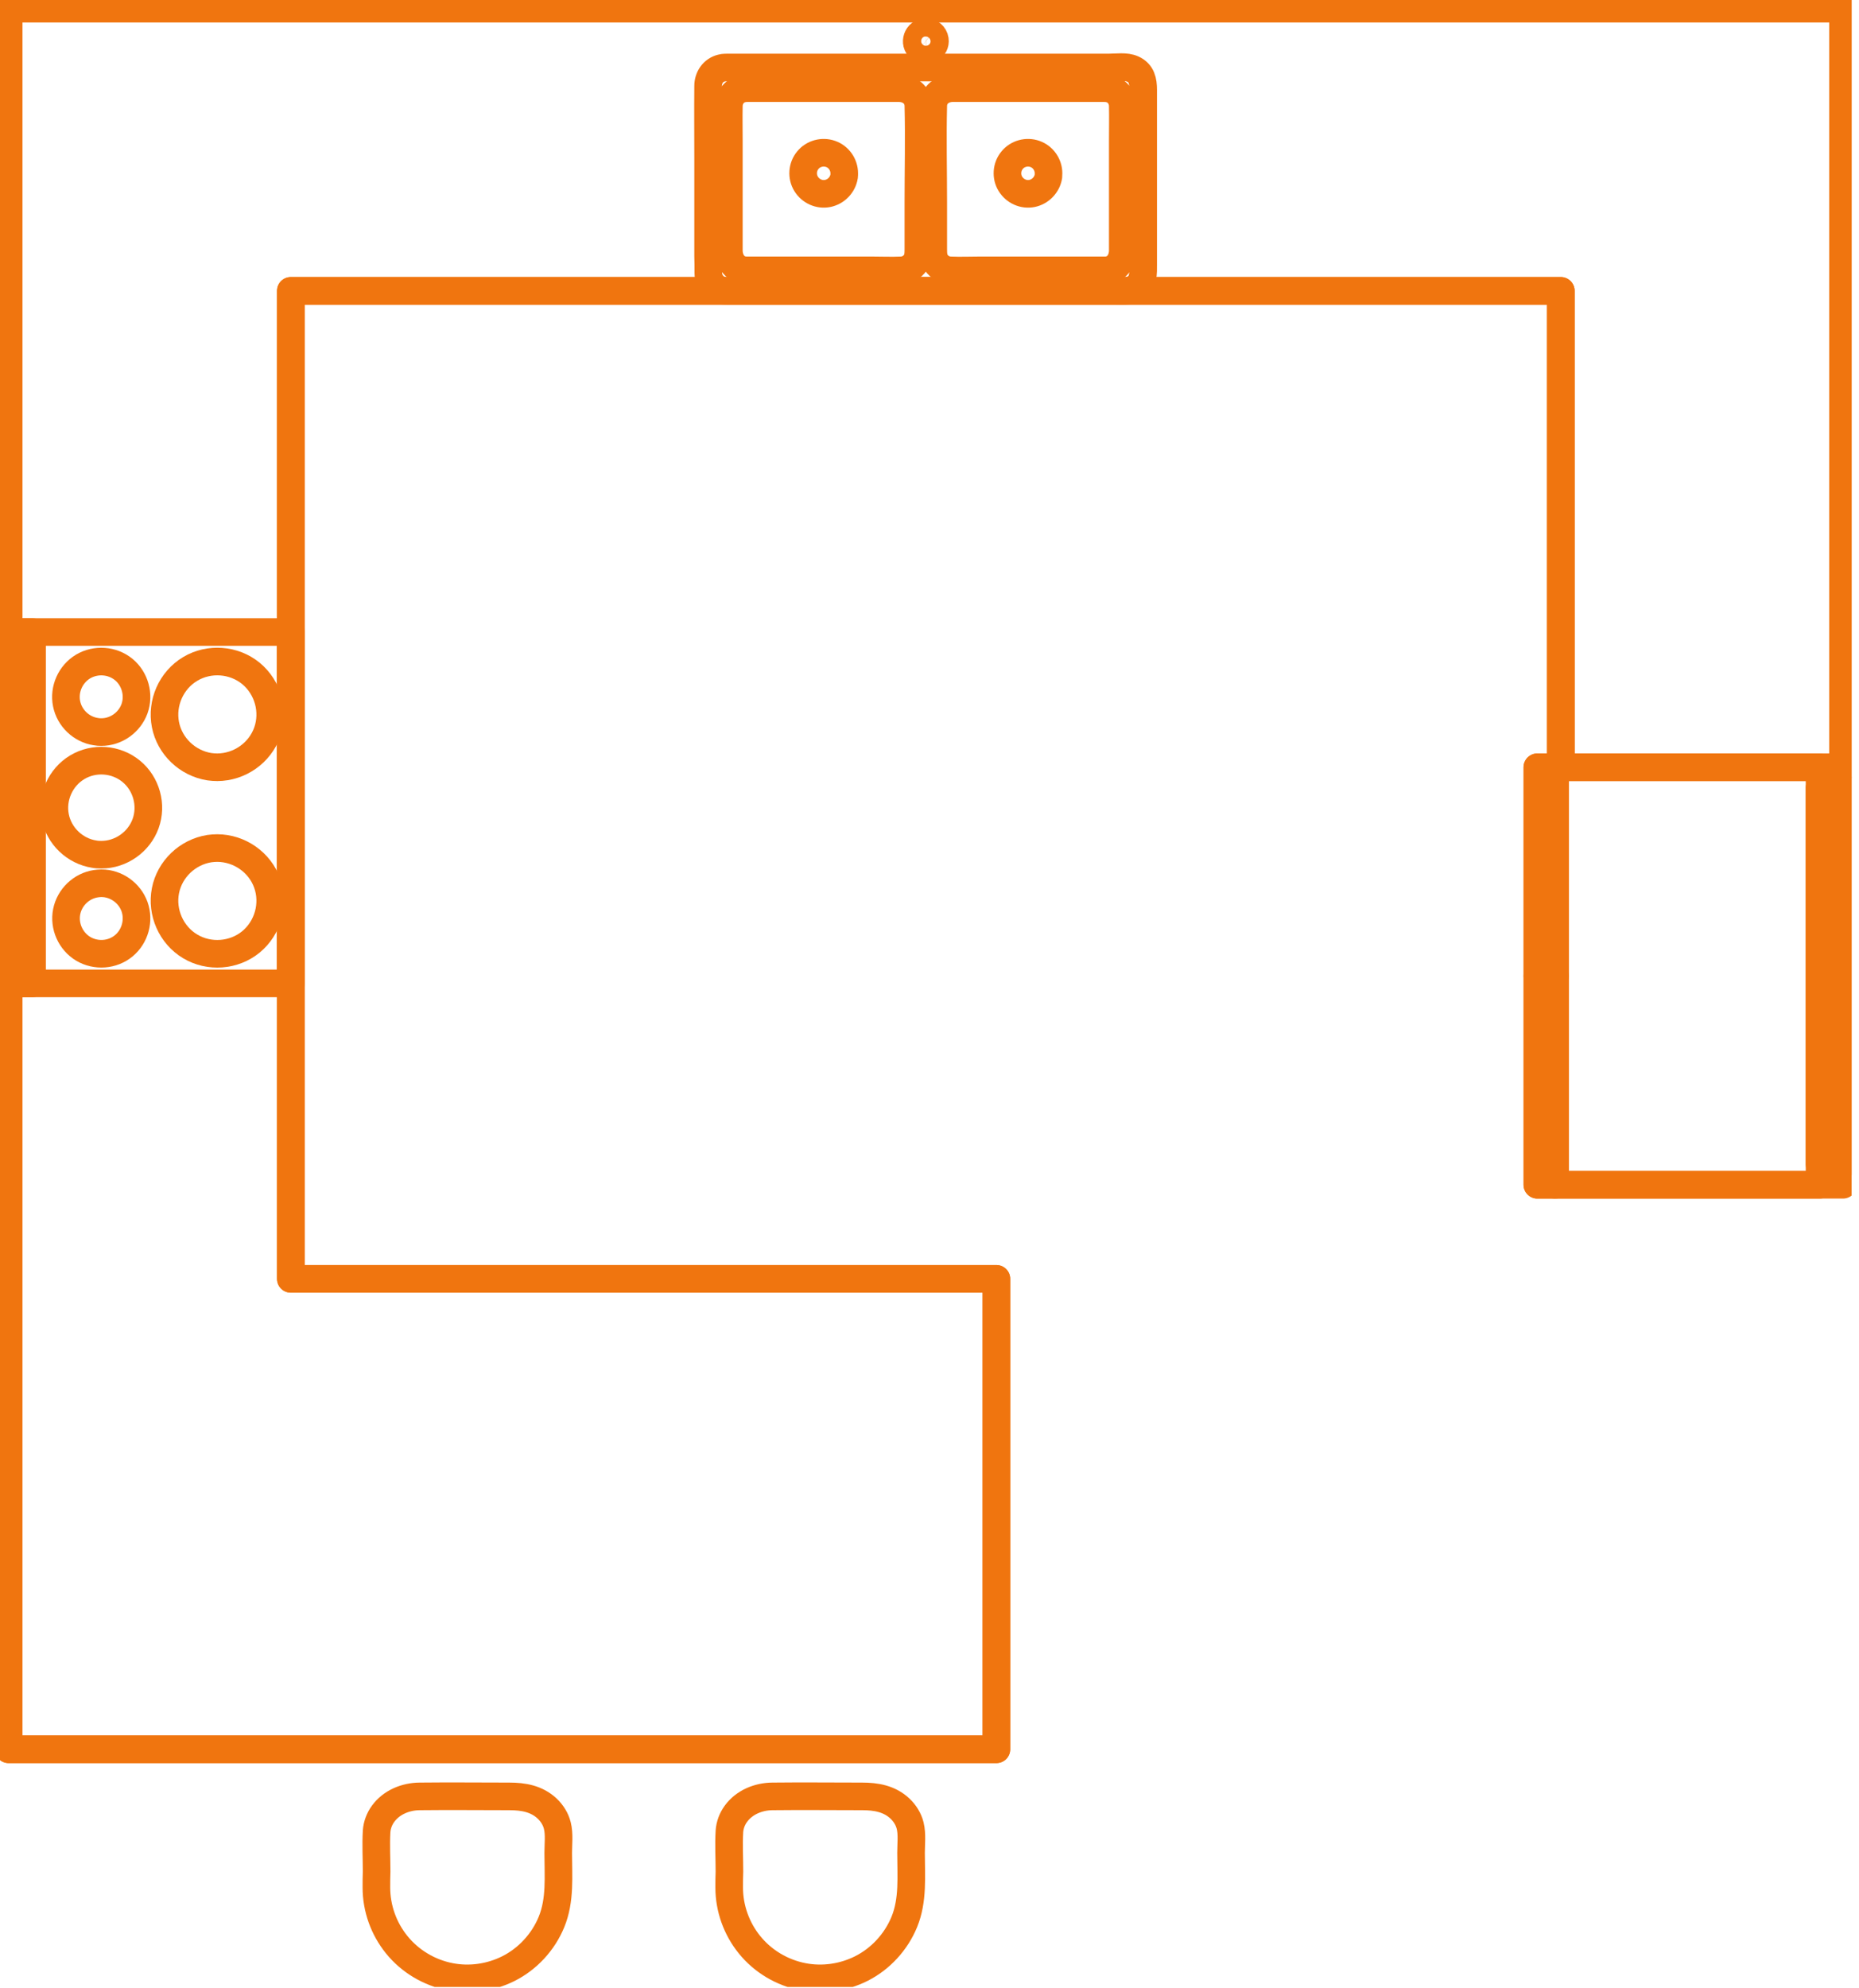 <svg width="101" height="108" viewBox="0 0 101 108" fill="none" xmlns="http://www.w3.org/2000/svg">
<g clip-path="url(#clip0)">
<path d="M39.617 102.53C39.617 103.657 40.01 104.759 40.719 105.636C41.447 106.539 42.493 107.161 43.633 107.379C44.697 107.585 45.818 107.423 46.789 106.937C47.841 106.408 48.681 105.493 49.13 104.404C49.621 103.208 49.497 101.914 49.497 100.65C49.497 100.171 49.565 99.635 49.447 99.162C49.36 98.813 49.161 98.496 48.899 98.247C48.326 97.705 47.598 97.581 46.839 97.581C45.214 97.581 43.589 97.562 41.964 97.581C41.211 97.587 40.439 97.898 39.985 98.521C39.779 98.801 39.655 99.131 39.63 99.473C39.586 100.202 39.63 100.942 39.63 101.671C39.617 101.957 39.617 102.244 39.617 102.53Z" stroke="#F0750F" stroke-width="1.5" stroke-miterlimit="10" stroke-linecap="round" stroke-linejoin="round"/>
<path d="M20.45 102.53C20.45 103.657 20.842 104.759 21.552 105.636C22.28 106.539 23.326 107.161 24.465 107.379C25.53 107.585 26.65 107.423 27.621 106.937C28.673 106.408 29.514 105.493 29.962 104.404C30.454 103.208 30.329 101.914 30.329 100.65C30.329 100.171 30.398 99.635 30.279 99.162C30.192 98.813 29.993 98.496 29.732 98.247C29.159 97.705 28.431 97.581 27.671 97.581C26.046 97.581 24.422 97.562 22.797 97.581C22.044 97.587 21.271 97.898 20.817 98.521C20.612 98.801 20.487 99.131 20.462 99.473C20.419 100.202 20.462 100.942 20.462 101.671C20.45 101.957 20.45 102.244 20.45 102.53Z" stroke="#F0750F" stroke-width="1.5" stroke-miterlimit="10" stroke-linecap="round" stroke-linejoin="round"/>
<path d="M0.467 95.022V0.467H100.133V41.678H84.8V15.8H15.8V69.468H54.135V95.022H0.467Z" stroke="#F0750F" stroke-width="1.5" stroke-miterlimit="10" stroke-linecap="round" stroke-linejoin="round"/>
<path d="M60.042 14.685C60.659 14.685 61.001 14.162 61.001 13.602C61.001 11.616 61.001 9.63 61.001 7.645C61.001 7.016 61.014 6.381 61.001 5.746C60.995 5.447 60.864 5.167 60.621 4.98C60.422 4.831 60.198 4.787 59.961 4.787C59.208 4.787 58.449 4.787 57.695 4.787C55.722 4.787 53.749 4.787 51.781 4.787C51.209 4.787 50.717 5.136 50.704 5.746C50.661 7.501 50.704 9.263 50.704 11.019C50.704 11.865 50.704 12.712 50.704 13.559C50.704 13.808 50.717 14.044 50.86 14.256C51.034 14.517 51.321 14.673 51.626 14.685C52.161 14.71 52.703 14.685 53.238 14.685C55.355 14.685 57.465 14.685 59.582 14.685C59.737 14.685 59.893 14.685 60.042 14.685Z" stroke="#F0750F" stroke-width="1.5" stroke-miterlimit="10" stroke-linecap="round" stroke-linejoin="round"/>
<path d="M40.557 14.685C39.941 14.685 39.599 14.162 39.599 13.602C39.599 11.616 39.599 9.63 39.599 7.645C39.599 7.016 39.586 6.381 39.599 5.746C39.605 5.447 39.736 5.167 39.978 4.98C40.178 4.831 40.402 4.787 40.638 4.787C41.392 4.787 42.151 4.787 42.904 4.787C44.878 4.787 46.851 4.787 48.818 4.787C49.391 4.787 49.883 5.136 49.895 5.746C49.939 7.501 49.895 9.263 49.895 11.019C49.895 11.865 49.895 12.712 49.895 13.559C49.895 13.808 49.883 14.044 49.74 14.256C49.565 14.517 49.279 14.673 48.974 14.685C48.439 14.71 47.897 14.685 47.362 14.685C45.245 14.685 43.135 14.685 41.018 14.685C40.862 14.685 40.713 14.685 40.557 14.685Z" stroke="#F0750F" stroke-width="1.5" stroke-miterlimit="10" stroke-linecap="round" stroke-linejoin="round"/>
<path d="M45.868 9.413C45.868 8.946 45.569 8.516 45.127 8.361C44.685 8.205 44.181 8.342 43.888 8.703C43.589 9.064 43.552 9.587 43.795 9.985C44.037 10.384 44.511 10.602 44.971 10.508C45.426 10.415 45.787 10.041 45.861 9.581C45.868 9.525 45.868 9.469 45.868 9.413Z" stroke="#F0750F" stroke-width="1.5" stroke-miterlimit="10" stroke-linecap="round" stroke-linejoin="round"/>
<path d="M56.967 9.413C56.967 8.946 56.668 8.516 56.226 8.361C55.784 8.205 55.28 8.342 54.988 8.703C54.689 9.064 54.651 9.587 54.894 9.985C55.137 10.384 55.61 10.602 56.071 10.508C56.525 10.415 56.886 10.041 56.961 9.581C56.967 9.525 56.967 9.469 56.967 9.413Z" stroke="#F0750F" stroke-width="1.5" stroke-miterlimit="10" stroke-linecap="round" stroke-linejoin="round"/>
<path d="M38.484 14.841C38.484 15.32 38.858 15.737 39.337 15.793C39.487 15.812 39.648 15.8 39.798 15.8C40.215 15.8 40.638 15.8 41.055 15.8C42.549 15.8 44.043 15.8 45.538 15.8C47.467 15.8 49.397 15.8 51.327 15.8C53.163 15.8 55.006 15.8 56.843 15.8C58.063 15.8 59.283 15.8 60.503 15.8C60.883 15.8 61.331 15.868 61.667 15.65C62.146 15.345 62.109 14.847 62.109 14.349C62.109 12.712 62.109 11.075 62.109 9.444C62.109 7.919 62.109 6.4 62.109 4.874C62.109 4.407 62.028 3.972 61.549 3.754C61.175 3.58 60.64 3.667 60.248 3.667C58.934 3.667 57.627 3.667 56.313 3.667C54.44 3.667 52.566 3.667 50.692 3.667C48.781 3.667 46.87 3.667 44.965 3.667C43.552 3.667 42.132 3.667 40.719 3.667C40.358 3.667 39.991 3.667 39.63 3.667C39.48 3.667 39.337 3.66 39.194 3.698C38.739 3.81 38.472 4.221 38.472 4.669C38.459 5.976 38.472 7.29 38.472 8.603C38.472 10.371 38.472 12.139 38.472 13.907C38.484 14.212 38.484 14.53 38.484 14.841Z" stroke="#F0750F" stroke-width="1.5" stroke-miterlimit="10" stroke-linecap="round" stroke-linejoin="round"/>
<path d="M50.3 1.737C49.839 1.743 49.628 2.334 49.989 2.627C50.337 2.901 50.86 2.596 50.792 2.16C50.754 1.911 50.543 1.737 50.3 1.737Z" stroke="#F0750F" stroke-width="1.5" stroke-miterlimit="10" stroke-linecap="round" stroke-linejoin="round"/>
<path d="M100.133 42.792H98.857V63.236H100.133V42.792Z" stroke="#F0750F" stroke-width="1.5" stroke-miterlimit="10" stroke-linecap="round" stroke-linejoin="round"/>
<path d="M84.483 41.678H83.524V53.02H84.483V41.678Z" stroke="#F0750F" stroke-width="1.5" stroke-miterlimit="10" stroke-linecap="round" stroke-linejoin="round"/>
<path d="M84.483 53.014H83.524V64.357H84.483V53.014Z" stroke="#F0750F" stroke-width="1.5" stroke-miterlimit="10" stroke-linecap="round" stroke-linejoin="round"/>
<path d="M98.857 41.678H84.483V64.357H98.857V41.678Z" stroke="#F0750F" stroke-width="1.5" stroke-miterlimit="10" stroke-linecap="round" stroke-linejoin="round"/>
<path d="M11.809 46.067C13.011 46.073 14.112 46.839 14.517 47.972C14.922 49.105 14.561 50.4 13.633 51.165C12.706 51.925 11.361 52.024 10.334 51.408C9.3 50.792 8.759 49.559 8.989 48.383C9.219 47.206 10.191 46.285 11.373 46.098C11.517 46.079 11.66 46.067 11.809 46.067Z" stroke="#F0750F" stroke-width="1.5" stroke-miterlimit="10" stroke-linecap="round" stroke-linejoin="round"/>
<path d="M11.809 41.678C13.011 41.672 14.112 40.906 14.517 39.773C14.922 38.64 14.561 37.345 13.633 36.58C12.706 35.82 11.361 35.721 10.334 36.337C9.3 36.953 8.759 38.186 8.989 39.362C9.219 40.539 10.191 41.46 11.373 41.647C11.517 41.666 11.66 41.678 11.809 41.678Z" stroke="#F0750F" stroke-width="1.5" stroke-miterlimit="10" stroke-linecap="round" stroke-linejoin="round"/>
<path d="M15.8 34.332H0.467V53.419H15.8V34.332Z" stroke="#F0750F" stroke-width="1.5" stroke-miterlimit="10" stroke-linecap="round" stroke-linejoin="round"/>
<path d="M5.503 39.767C6.306 39.767 7.034 39.25 7.308 38.497C7.576 37.744 7.339 36.878 6.723 36.368C6.101 35.858 5.204 35.795 4.513 36.206C3.828 36.617 3.461 37.439 3.617 38.223C3.772 39.007 4.42 39.624 5.204 39.742C5.304 39.761 5.403 39.767 5.503 39.767Z" stroke="#F0750F" stroke-width="1.5" stroke-miterlimit="10" stroke-linecap="round" stroke-linejoin="round"/>
<path d="M5.503 47.978C6.306 47.978 7.035 48.495 7.308 49.248C7.576 50.001 7.34 50.867 6.723 51.377C6.107 51.888 5.211 51.95 4.52 51.539C3.835 51.128 3.467 50.306 3.623 49.522C3.779 48.737 4.426 48.121 5.211 48.003C5.304 47.99 5.404 47.978 5.503 47.978Z" stroke="#F0750F" stroke-width="1.5" stroke-miterlimit="10" stroke-linecap="round" stroke-linejoin="round"/>
<path d="M5.503 46.428C6.574 46.428 7.551 45.737 7.912 44.735C8.273 43.732 7.956 42.575 7.128 41.896C6.3 41.217 5.111 41.13 4.196 41.678C3.281 42.226 2.795 43.322 3.001 44.367C3.206 45.413 4.071 46.235 5.117 46.397C5.242 46.422 5.372 46.428 5.503 46.428Z" stroke="#F0750F" stroke-width="1.5" stroke-miterlimit="10" stroke-linecap="round" stroke-linejoin="round"/>
<path d="M1.743 34.332H0.467V53.419H1.743V34.332Z" stroke="#F0750F" stroke-width="1.5" stroke-miterlimit="10" stroke-linecap="round" stroke-linejoin="round"/>
<path d="M100.133 41.678V0.467H0.467V95.022H54.135V69.468H15.8V15.8H84.8V41.678H84.483H83.524V53.014V64.357H84.483H98.857H100.133V41.678Z" stroke="#F0750F" stroke-width="1.5" stroke-miterlimit="10" stroke-linecap="round" stroke-linejoin="round"/>
</g>
<defs>
<clipPath id="clip0">
<rect width="100.6" height="107.933" fill="white"/>
</clipPath>
</defs>
</svg>
